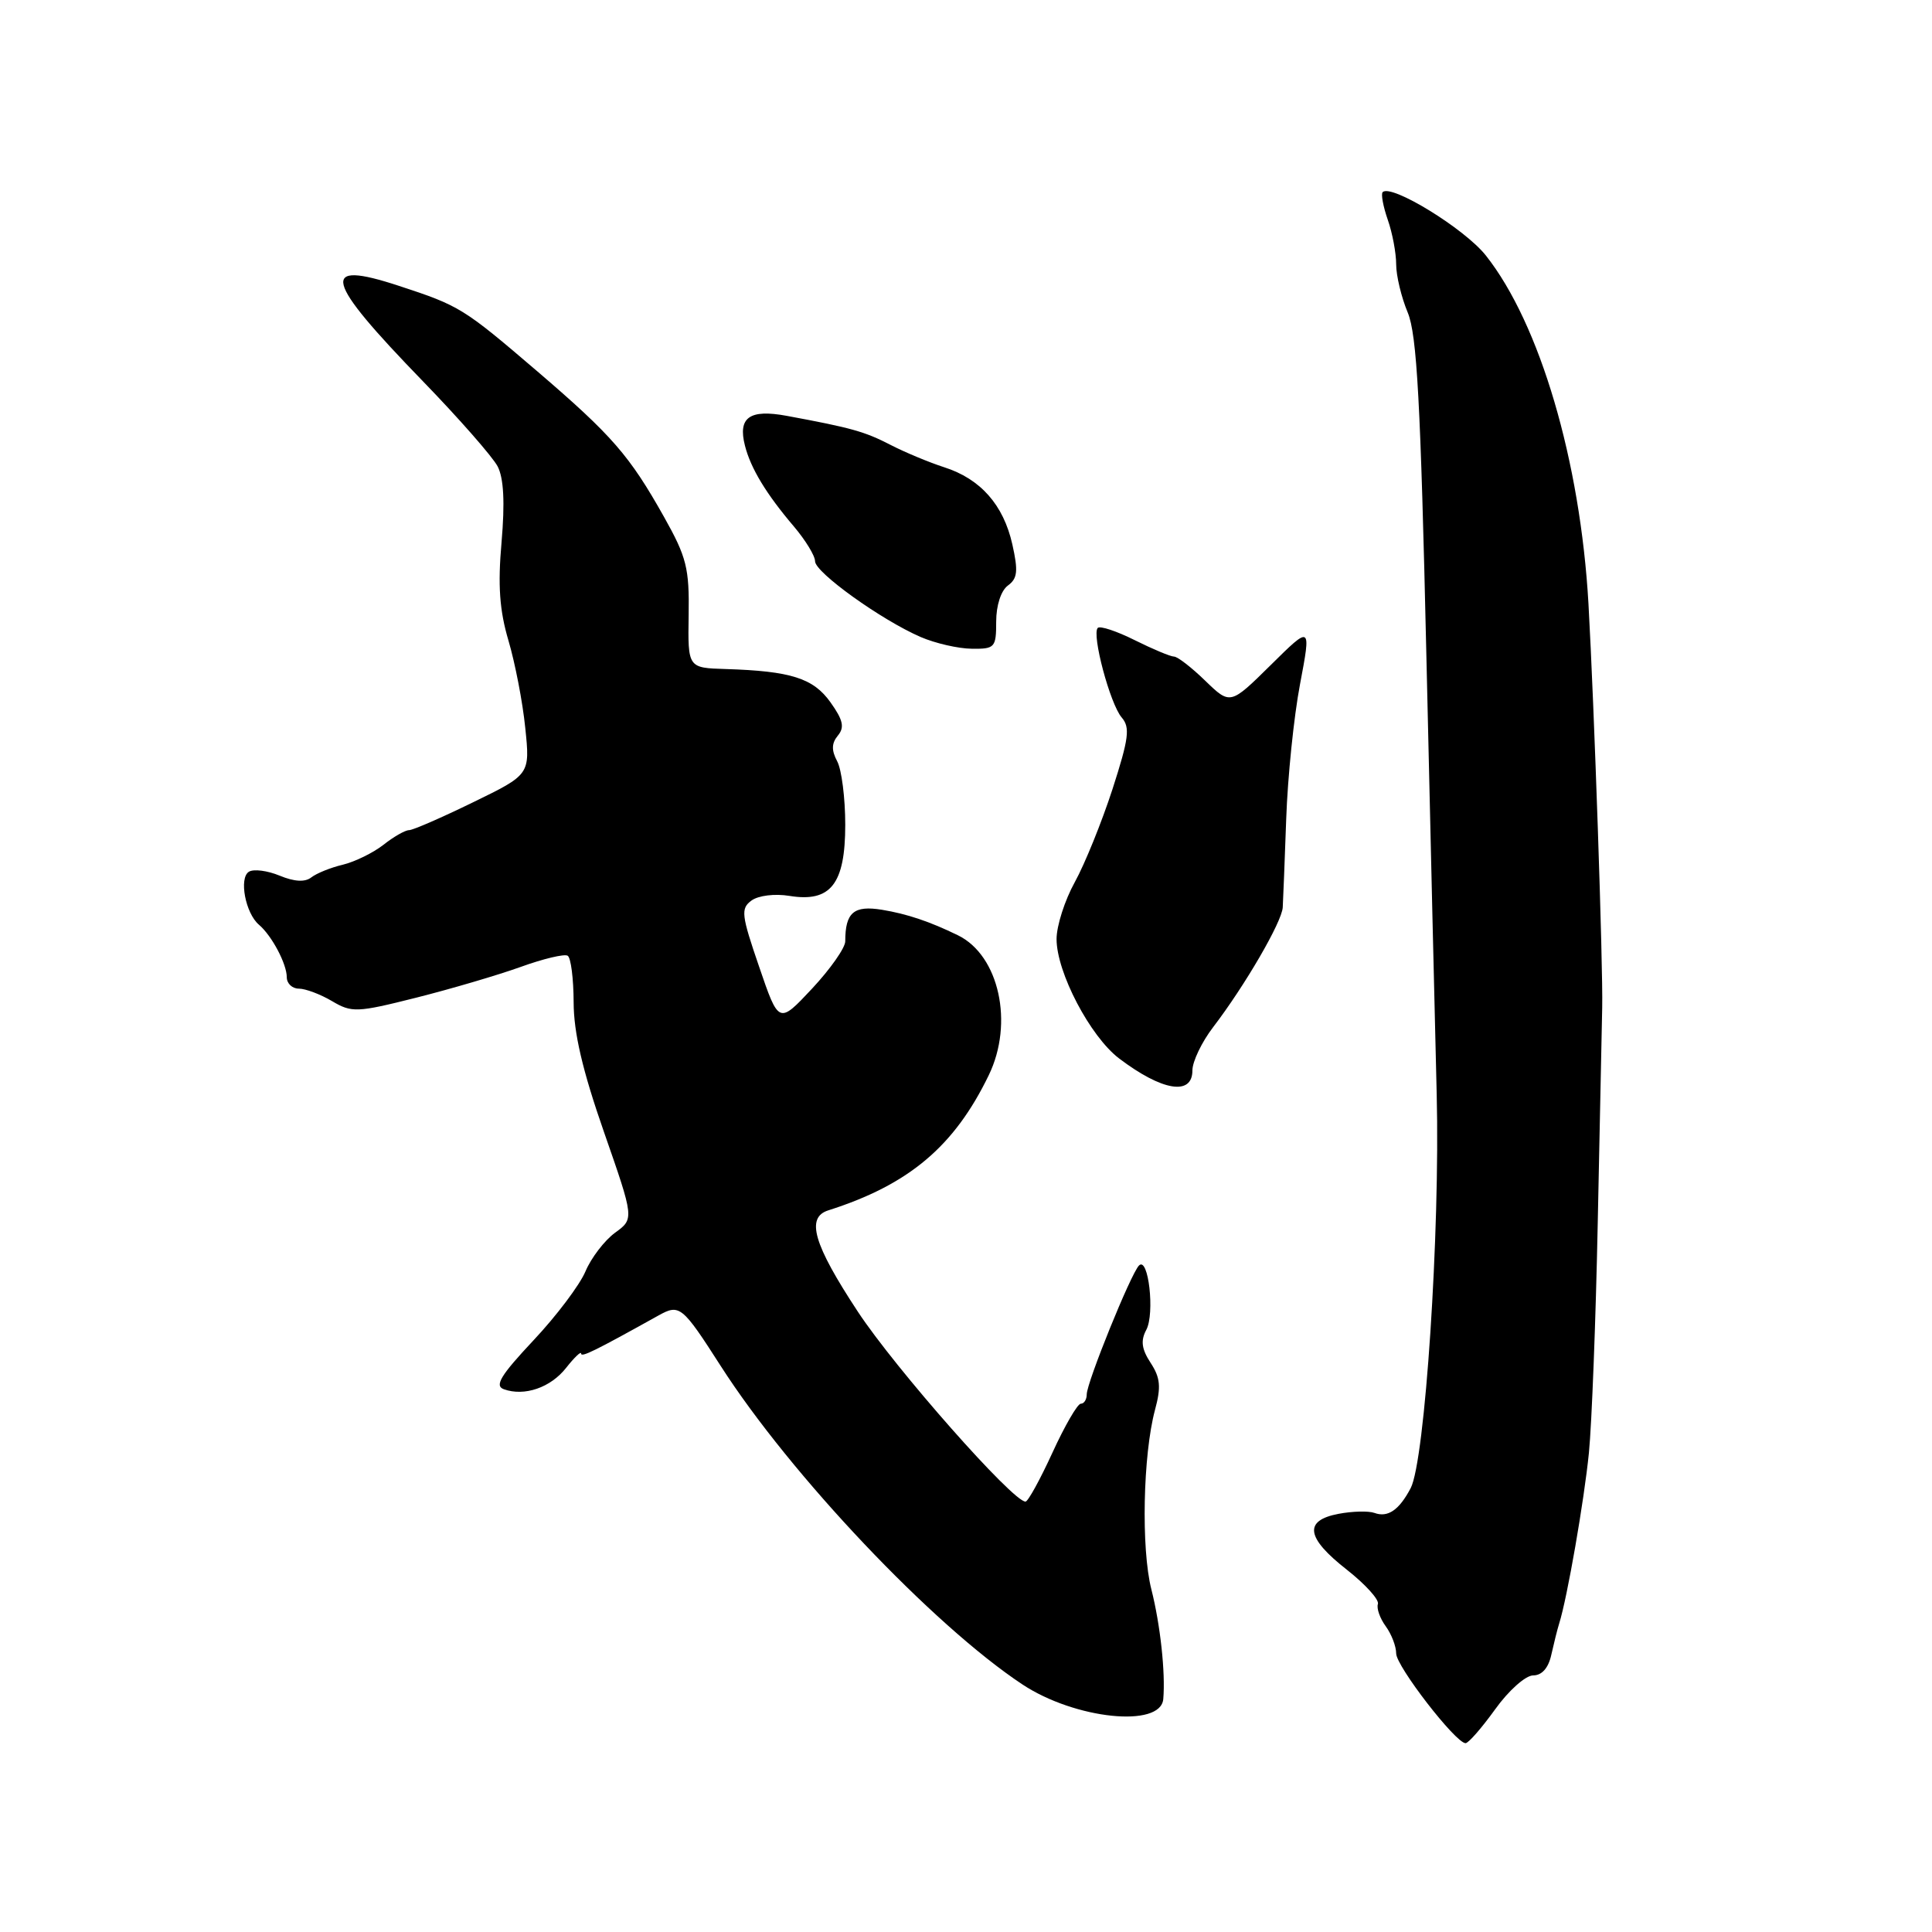 <?xml version="1.0" encoding="UTF-8" standalone="no"?>
<!DOCTYPE svg PUBLIC "-//W3C//DTD SVG 1.1//EN" "http://www.w3.org/Graphics/SVG/1.1/DTD/svg11.dtd" >
<svg xmlns="http://www.w3.org/2000/svg" xmlns:xlink="http://www.w3.org/1999/xlink" version="1.1" viewBox="0 0 256 256">
 <g >
 <path fill="currentColor"
d=" M 198.11 226.50 C 199.89 224.01 202.15 222.00 203.15 222.00 C 204.31 222.00 205.18 221.02 205.56 219.25 C 205.90 217.74 206.36 215.88 206.60 215.12 C 207.67 211.74 209.90 198.88 210.54 192.50 C 210.92 188.65 211.45 174.93 211.71 162.00 C 211.97 149.07 212.24 136.25 212.30 133.50 C 212.42 128.01 211.24 93.49 210.48 80.00 C 209.40 61.09 204.04 42.89 196.88 33.85 C 194.07 30.30 184.34 24.33 183.21 25.46 C 182.97 25.70 183.27 27.34 183.88 29.10 C 184.50 30.86 185.00 33.53 185.00 35.03 C 185.00 36.53 185.69 39.40 186.53 41.41 C 187.75 44.34 188.24 53.26 189.00 86.78 C 189.53 109.73 190.14 135.93 190.37 145.00 C 190.83 163.22 188.82 193.58 186.92 197.19 C 185.39 200.10 183.89 201.12 182.12 200.47 C 181.35 200.19 179.22 200.24 177.37 200.59 C 172.71 201.47 173.05 203.76 178.47 208.00 C 180.92 209.93 182.77 211.97 182.58 212.54 C 182.38 213.11 182.85 214.44 183.61 215.48 C 184.38 216.53 185.00 218.15 185.00 219.09 C 185.00 220.78 192.86 230.95 194.19 230.98 C 194.57 230.99 196.33 228.97 198.11 226.50 Z  M 154.14 225.13 C 154.44 221.64 153.75 215.28 152.56 210.59 C 151.19 205.19 151.45 192.77 153.04 186.83 C 153.87 183.78 153.75 182.55 152.46 180.58 C 151.27 178.76 151.12 177.64 151.89 176.21 C 153.04 174.05 152.17 166.42 150.92 167.69 C 149.84 168.77 144.01 183.17 144.00 184.75 C 144.00 185.44 143.65 186.00 143.21 186.00 C 142.78 186.00 141.09 188.91 139.46 192.47 C 137.83 196.03 136.22 198.96 135.89 198.97 C 134.25 199.04 118.65 181.37 113.66 173.79 C 107.79 164.87 106.76 161.33 109.75 160.38 C 120.43 156.98 126.45 151.91 131.02 142.46 C 134.36 135.57 132.39 126.61 126.95 123.94 C 123.21 122.11 120.20 121.10 116.87 120.55 C 113.13 119.94 112.00 120.91 112.00 124.73 C 112.00 125.59 110.02 128.41 107.60 131.00 C 103.19 135.71 103.19 135.71 100.59 128.10 C 98.23 121.23 98.13 120.39 99.57 119.33 C 100.48 118.66 102.66 118.39 104.61 118.71 C 110.07 119.60 112.00 117.14 112.00 109.28 C 112.00 105.75 111.52 101.97 110.93 100.87 C 110.16 99.42 110.18 98.49 111.02 97.47 C 111.93 96.38 111.72 95.41 110.05 93.07 C 107.77 89.86 104.80 88.92 96.15 88.65 C 91.14 88.50 91.14 88.50 91.25 81.50 C 91.35 75.30 90.98 73.82 87.99 68.50 C 83.42 60.36 81.13 57.72 71.18 49.19 C 61.40 40.82 60.92 40.52 52.87 37.88 C 42.25 34.39 42.89 36.96 56.02 50.50 C 60.82 55.45 65.28 60.54 65.94 61.80 C 66.75 63.37 66.91 66.58 66.46 71.82 C 65.95 77.57 66.19 80.89 67.38 84.90 C 68.25 87.85 69.26 93.05 69.60 96.45 C 70.24 102.63 70.24 102.63 62.68 106.31 C 58.52 108.34 54.71 110.00 54.20 110.00 C 53.69 110.00 52.16 110.87 50.81 111.94 C 49.45 113.00 47.03 114.19 45.42 114.58 C 43.81 114.96 41.94 115.72 41.25 116.26 C 40.42 116.91 39.02 116.84 37.06 116.03 C 35.44 115.36 33.61 115.12 32.98 115.51 C 31.64 116.34 32.52 121.00 34.30 122.52 C 36.02 123.98 38.00 127.72 38.00 129.49 C 38.00 130.32 38.72 131.00 39.60 131.00 C 40.47 131.00 42.45 131.74 43.99 132.65 C 46.61 134.20 47.28 134.18 55.14 132.20 C 59.74 131.04 65.96 129.21 68.97 128.13 C 71.98 127.04 74.79 126.37 75.22 126.64 C 75.65 126.90 76.00 129.68 76.01 132.81 C 76.02 136.85 77.18 141.83 80.03 150.00 C 84.04 161.50 84.04 161.50 81.49 163.35 C 80.09 164.38 78.33 166.68 77.58 168.46 C 76.83 170.25 73.73 174.37 70.68 177.61 C 66.34 182.24 65.49 183.62 66.76 184.08 C 69.49 185.06 72.96 183.87 75.02 181.24 C 76.11 179.86 77.00 179.01 77.00 179.35 C 77.00 179.90 78.79 179.02 87.25 174.31 C 90.05 172.75 90.39 173.03 95.50 181.00 C 104.76 195.44 123.62 215.35 135.48 223.20 C 142.45 227.81 153.81 228.99 154.14 225.13 Z  M 158.00 141.84 C 158.00 140.66 159.24 138.07 160.75 136.10 C 164.95 130.61 169.86 122.17 169.97 120.23 C 170.03 119.28 170.23 114.00 170.43 108.50 C 170.62 103.00 171.44 94.97 172.26 90.66 C 173.74 82.82 173.74 82.82 168.38 88.12 C 163.02 93.41 163.02 93.41 159.71 90.21 C 157.89 88.44 156.03 87.00 155.56 87.00 C 155.10 87.00 152.76 86.02 150.37 84.83 C 147.97 83.63 145.77 82.90 145.46 83.20 C 144.63 84.04 147.09 93.28 148.63 95.07 C 149.77 96.39 149.58 97.84 147.41 104.57 C 145.99 108.93 143.75 114.47 142.42 116.88 C 141.09 119.28 140.00 122.68 140.00 124.43 C 140.00 128.84 144.46 137.35 148.30 140.26 C 153.99 144.57 158.00 145.23 158.00 141.84 Z  M 132.00 82.36 C 132.00 80.22 132.64 78.25 133.56 77.58 C 134.83 76.65 134.93 75.66 134.14 72.13 C 132.96 66.89 129.92 63.45 125.10 61.91 C 123.12 61.27 119.92 59.94 118.00 58.95 C 114.57 57.18 112.83 56.69 104.24 55.10 C 99.32 54.19 97.75 55.31 98.71 59.05 C 99.47 62.06 101.54 65.47 105.21 69.78 C 106.74 71.59 108.00 73.65 108.00 74.37 C 108.00 75.85 116.78 82.15 122.00 84.41 C 123.92 85.24 126.96 85.94 128.75 85.96 C 131.83 86.00 132.00 85.81 132.00 82.36 Z "/>
</g>
</svg>